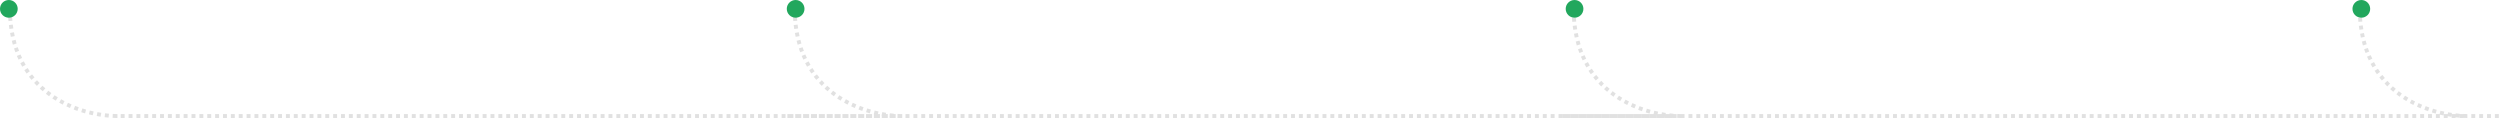 <svg width="1271" height="60" viewBox="0 0 1271 60" fill="none" xmlns="http://www.w3.org/2000/svg">
<path opacity="0.12" d="M1270.41 59L1254.36 59M794.409 59L1254.36 59M1254.36 59C1236.13 59.081 1199.67 48.195 1199.67 4M854.696 59C836.464 59.081 800 48.195 800 4M850.365 59L458.696 59M458.696 59H458.289M458.696 59C458.561 59 458.426 59 458.289 59M458.289 59L398.409 59M458.289 59C439.927 58.918 404 47.868 404 4M455.365 59L59.696 59M59.696 59H59.289M59.696 59C59.561 59 59.426 59 59.289 59M59.289 59C40.927 58.918 5 47.868 5 4" stroke="black" stroke-width="2" stroke-dasharray="2 2"/>
<circle cx="4.5" cy="4.5" r="4.5" transform="rotate(-90 4.5 4.5)" fill="#22A75D"/>
<circle cx="404.5" cy="4.5" r="4.5" transform="rotate(-90 404.5 4.5)" fill="#22A75D"/>
<circle cx="800.5" cy="4.5" r="4.5" transform="rotate(-90 800.5 4.5)" fill="#22A75D"/>
<circle cx="1200.5" cy="4.5" r="4.5" transform="rotate(-90 1200.5 4.5)" fill="#22A75D"/>
</svg>
